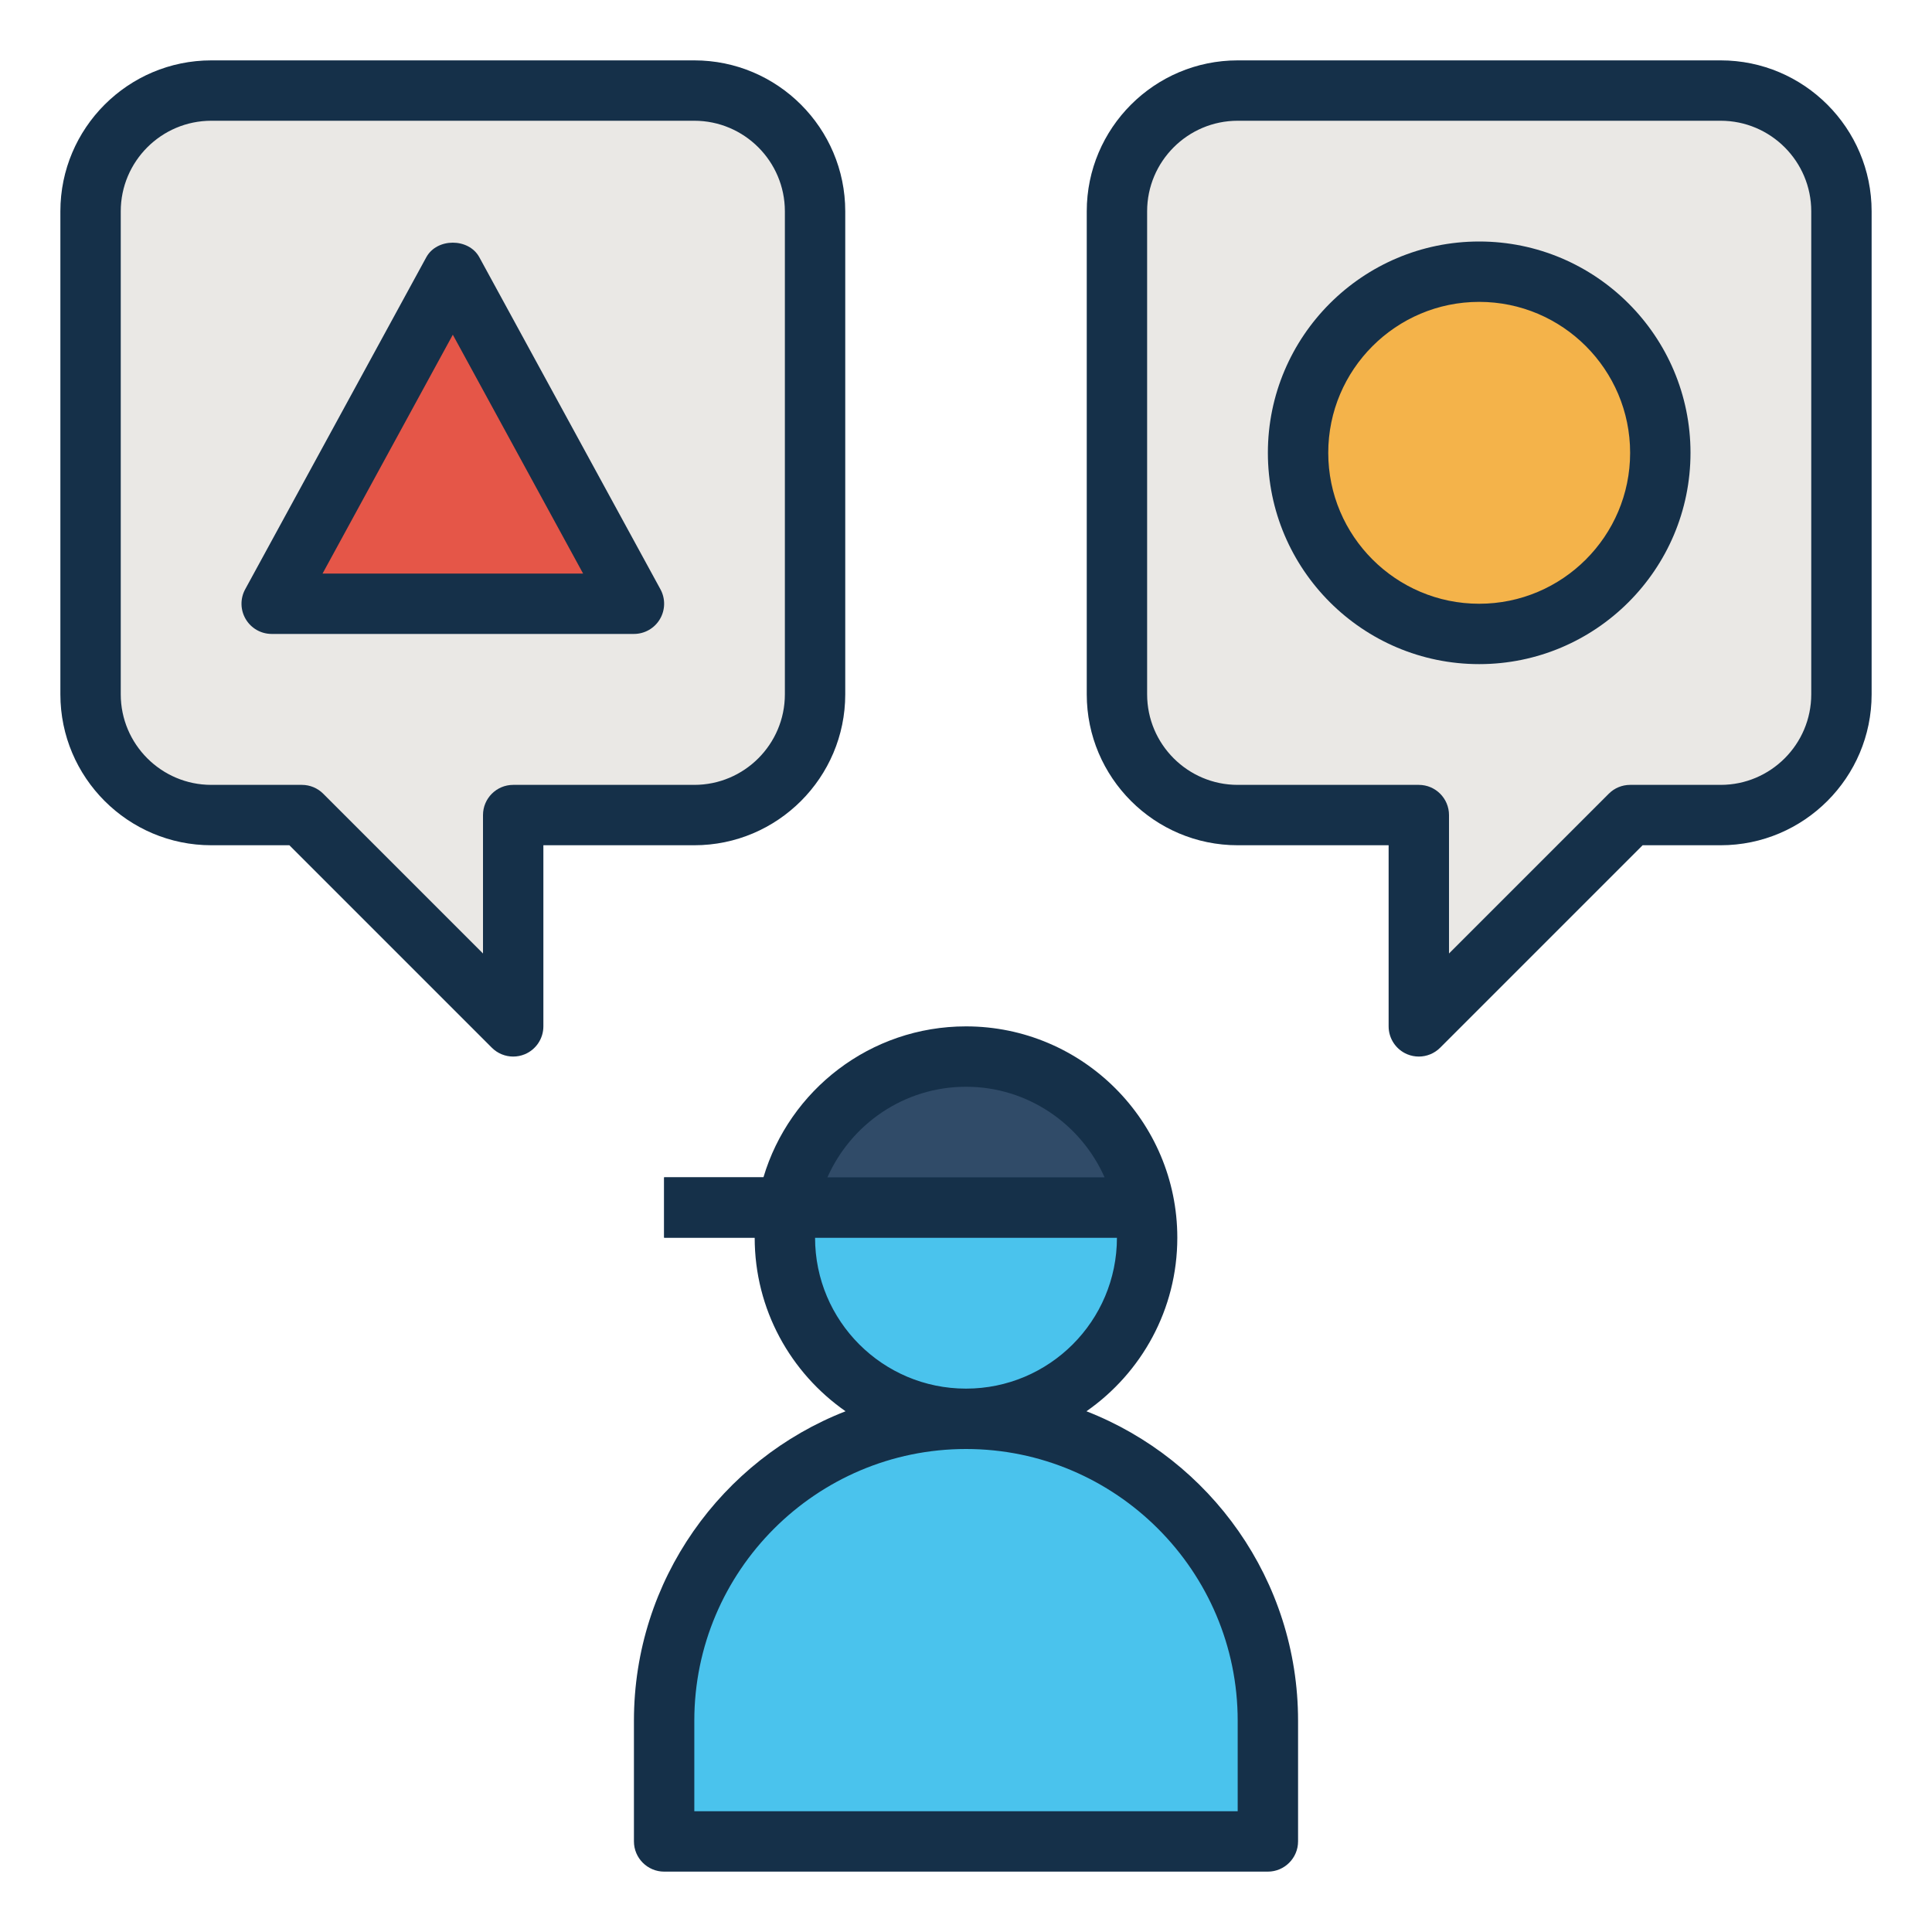 <?xml version="1.0" encoding="UTF-8"?>
<svg xmlns="http://www.w3.org/2000/svg" onmouseup="{ if(window.parent.document.onmouseup) window.parent.document.onmouseup(arguments[0]);}" width="512" viewBox="0 0 64 64" height="512" enable-background="new 0 0 64 64" id="OutlineExpandedColored"><path data-cppathid="10000" fill="#4ac3ed" d="m42 61h-20v-4c0-5.523 4.477-10 10-10 5.523 0 10 4.477 10 10z"/><path data-cppathid="10001" fill="#4ac3ed" d="m26.09 40c-.055.326-.09.659-.09 1 0 3.314 2.686 6 6 6s6-2.686 6-6c0-.341-.035-.674-.09-1z"/><path data-cppathid="10002" fill="#eae8e5" d="m3 7v16c0 2.209 1.791 4 4 4h3l7 7v-7h6c2.209 0 4-1.791 4-4v-16c0-2.209-1.791-4-4-4h-16c-2.209 0-4 1.791-4 4z"/><path data-cppathid="10003" fill="#eae8e5" d="m61 7v16c0 2.209-1.791 4-4 4h-3l-7 7v-7h-6c-2.209 0-4-1.791-4-4v-16c0-2.209 1.791-4 4-4h16c2.209 0 4 1.791 4 4z"/><path data-cppathid="10004" fill="#e55648" d="m9 20 6-11 6 11z"/><circle data-cppathid="10005" r="6" fill="#f4b34a" cy="15" cx="49"/><path data-cppathid="10006" fill="#304b68" d="m32 35c-2.611 0-4.827 1.671-5.651 4h-4.349v2h16c0-3.314-2.686-6-6-6z"/><g fill="#153049"><path data-cppathid="10007" d="m35.99 46.75c1.82-1.27 3.01-3.37 3.01-5.75 0-3.86-3.14-7-7-7-3.17 0-5.85 2.11-6.71 5h-3.29v2h3c0 2.38 1.19 4.48 3.01 5.75-4.1 1.6-7.01 5.59-7.01 10.25v4c0 .55.45 1 1 1h20c.55 0 1-.45 1-1v-4c0-4.66-2.91-8.65-7.01-10.25zm-3.99-10.75c2.05 0 3.81 1.24 4.59 3h-9.18c.78-1.76 2.54-3 4.59-3zm-5 5h10c0 2.76-2.24 5-5 5s-5-2.24-5-5zm14 19h-18v-3c0-4.96 4.04-9 9-9s9 4.04 9 9z"/><path data-cppathid="10008" d="m17 35c-.26 0-.516-.102-.707-.293l-6.707-6.707h-2.586c-2.757 0-5-2.243-5-5v-16c0-2.757 2.243-5 5-5h16c2.757 0 5 2.243 5 5v16c0 2.757-2.243 5-5 5h-5v6c0 .404-.244.769-.617.924-.124.051-.254.076-.383.076zm-10-31c-1.654 0-3 1.346-3 3v16c0 1.654 1.346 3 3 3h3c.265 0 .52.105.707.293l5.293 5.293v-4.586c0-.552.448-1 1-1h6c1.654 0 3-1.346 3-3v-16c0-1.654-1.346-3-3-3z"/><path data-cppathid="10009" d="m47 35c-.129 0-.259-.025-.383-.076-.373-.155-.617-.52-.617-.924v-6h-5c-2.757 0-5-2.243-5-5v-16c0-2.757 2.243-5 5-5h16c2.757 0 5 2.243 5 5v16c0 2.757-2.243 5-5 5h-2.586l-6.707 6.707c-.191.191-.447.293-.707.293zm-6-31c-1.654 0-3 1.346-3 3v16c0 1.654 1.346 3 3 3h6c.552 0 1 .448 1 1v4.586l5.293-5.293c.187-.188.442-.293.707-.293h3c1.654 0 3-1.346 3-3v-16c0-1.654-1.346-3-3-3z"/><path data-cppathid="10010" d="m21 21h-12c-.353 0-.68-.186-.86-.49-.18-.303-.187-.679-.018-.989l6-11c.351-.643 1.405-.643 1.756 0l6 11c.169.31.162.686-.018.989-.18.304-.507.49-.86.49zm-10.315-2h8.631l-4.316-7.912z"/><path data-cppathid="10011" d="m49 22c-3.86 0-7-3.14-7-7s3.14-7 7-7 7 3.14 7 7-3.14 7-7 7zm0-12c-2.757 0-5 2.243-5 5s2.243 5 5 5 5-2.243 5-5-2.243-5-5-5z"/></g></svg>
